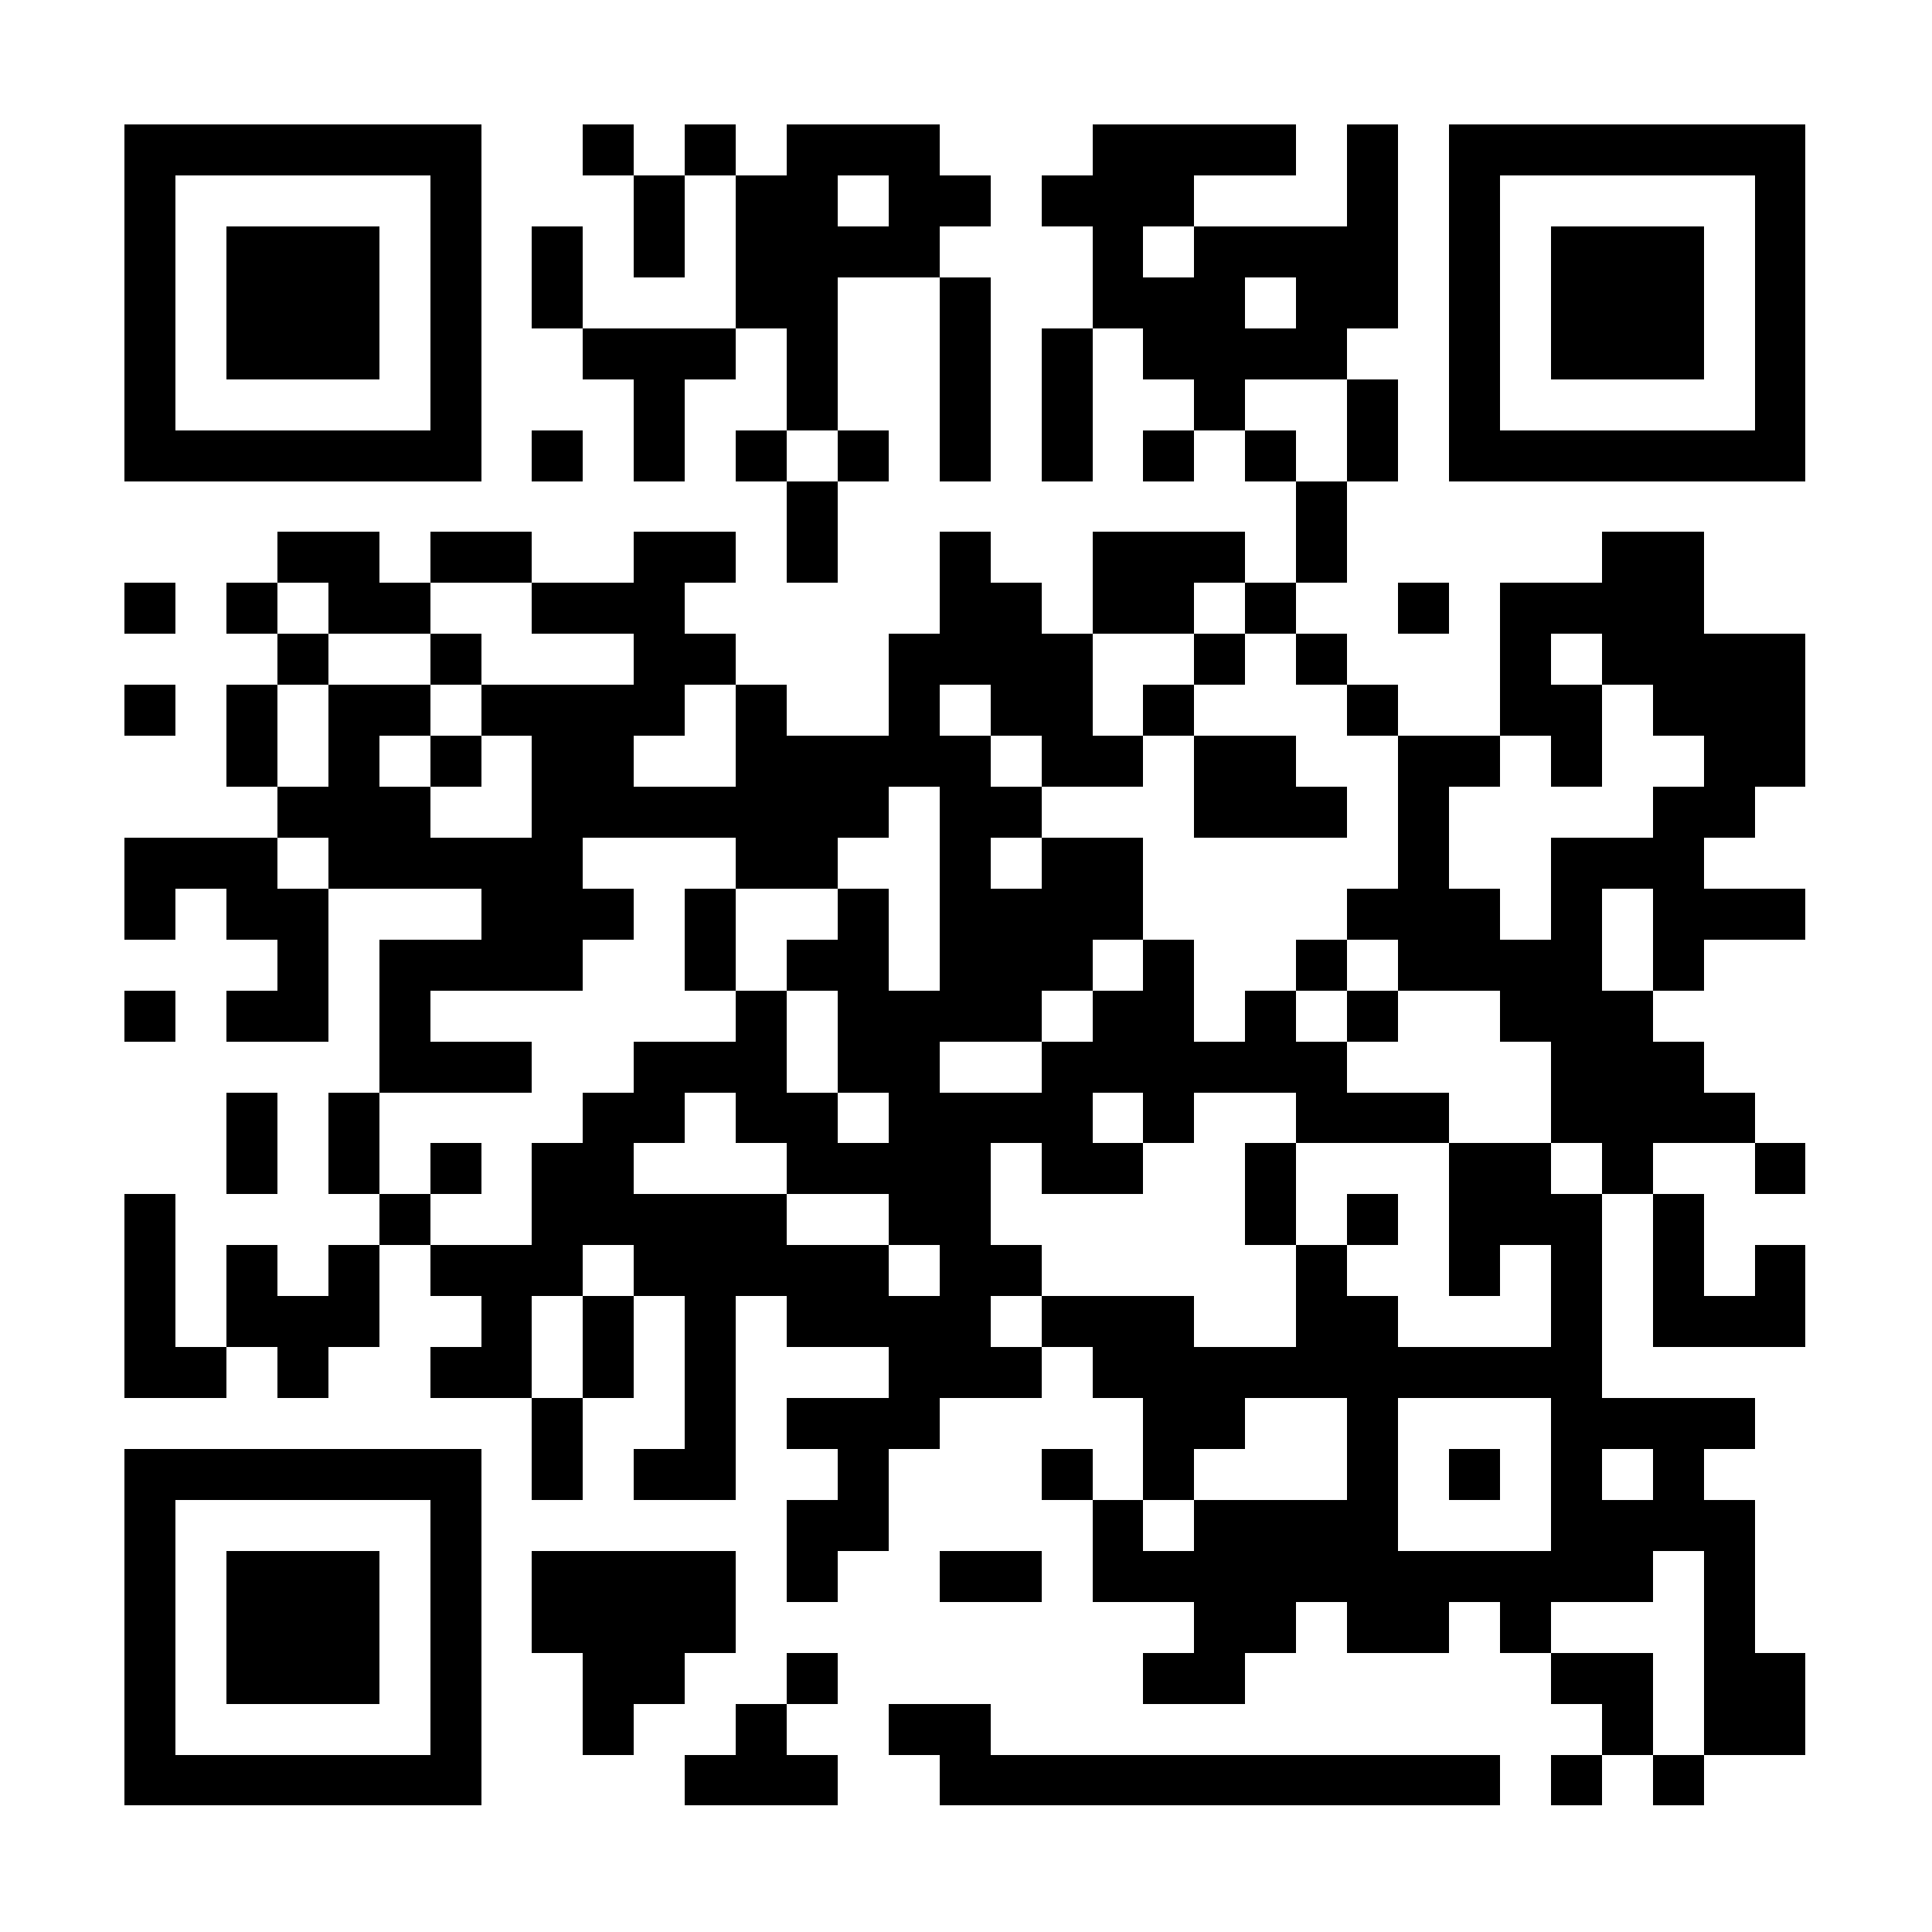 <?xml version="1.0" standalone="no"?><!-- Created with ZXing.Net (http://zxingnet.codeplex.com/) --><!DOCTYPE svg PUBLIC "-//W3C//DTD SVG 1.1//EN" "http://www.w3.org/Graphics/SVG/1.1/DTD/svg11.dtd"><svg xmlns="http://www.w3.org/2000/svg" version="1.2" baseProfile="tiny" shape-rendering="crispEdges" viewBox="0 0 1024 1024" viewport-fill="rgb(255,255,255)" viewport-fill-opacity="1" fill="rgb(0,0,0)" fill-opacity="1" style="background-color:rgb(255,255,255);background-color:rgba(255, 255, 255, 1);"><rect x="66" y="66" width="27" height="189"/><rect x="66" y="309" width="27" height="27"/><rect x="66" y="363" width="27" height="27"/><rect x="66" y="444" width="27" height="54"/><rect x="66" y="525" width="27" height="27"/><rect x="66" y="633" width="27" height="108"/><rect x="66" y="768" width="27" height="189"/><rect x="93" y="66" width="162" height="27"/><rect x="93" y="228" width="162" height="27"/><rect x="93" y="444" width="54" height="27"/><rect x="93" y="714" width="27" height="27"/><rect x="93" y="768" width="162" height="27"/><rect x="93" y="930" width="162" height="27"/><rect x="120" y="120" width="81" height="81"/><rect x="120" y="309" width="27" height="27"/><rect x="120" y="363" width="27" height="54"/><rect x="120" y="471" width="54" height="27"/><rect x="120" y="525" width="54" height="27"/><rect x="120" y="579" width="27" height="54"/><rect x="120" y="660" width="27" height="54"/><rect x="120" y="822" width="81" height="81"/><rect x="147" y="282" width="54" height="27"/><rect x="147" y="336" width="27" height="27"/><rect x="147" y="417" width="81" height="27"/><rect x="147" y="498" width="27" height="54"/><rect x="147" y="687" width="27" height="54"/><rect x="174" y="309" width="54" height="27"/><rect x="174" y="363" width="27" height="108"/><rect x="174" y="579" width="27" height="54"/><rect x="174" y="660" width="27" height="54"/><rect x="201" y="363" width="27" height="27"/><rect x="201" y="444" width="108" height="27"/><rect x="201" y="498" width="27" height="81"/><rect x="201" y="633" width="27" height="27"/><rect x="228" y="93" width="27" height="162"/><rect x="228" y="282" width="54" height="27"/><rect x="228" y="336" width="27" height="27"/><rect x="228" y="390" width="27" height="27"/><rect x="228" y="498" width="81" height="27"/><rect x="228" y="552" width="54" height="27"/><rect x="228" y="606" width="27" height="27"/><rect x="228" y="660" width="81" height="27"/><rect x="228" y="714" width="54" height="27"/><rect x="228" y="795" width="27" height="162"/><rect x="255" y="363" width="108" height="27"/><rect x="255" y="471" width="54" height="54"/><rect x="255" y="687" width="27" height="54"/><rect x="282" y="120" width="27" height="54"/><rect x="282" y="228" width="27" height="27"/><rect x="282" y="309" width="81" height="27"/><rect x="282" y="390" width="27" height="135"/><rect x="282" y="606" width="27" height="81"/><rect x="282" y="741" width="27" height="54"/><rect x="282" y="822" width="108" height="54"/><rect x="309" y="66" width="27" height="27"/><rect x="309" y="174" width="81" height="27"/><rect x="309" y="390" width="27" height="54"/><rect x="309" y="471" width="27" height="27"/><rect x="309" y="579" width="27" height="81"/><rect x="309" y="687" width="27" height="54"/><rect x="309" y="876" width="27" height="54"/><rect x="336" y="93" width="27" height="54"/><rect x="336" y="201" width="27" height="54"/><rect x="336" y="282" width="27" height="108"/><rect x="336" y="417" width="135" height="27"/><rect x="336" y="552" width="27" height="54"/><rect x="336" y="633" width="81" height="54"/><rect x="336" y="768" width="54" height="27"/><rect x="336" y="876" width="27" height="27"/><rect x="363" y="66" width="27" height="27"/><rect x="363" y="282" width="27" height="27"/><rect x="363" y="336" width="27" height="27"/><rect x="363" y="471" width="27" height="54"/><rect x="363" y="552" width="54" height="27"/><rect x="363" y="687" width="27" height="108"/><rect x="363" y="930" width="81" height="27"/><rect x="390" y="93" width="54" height="81"/><rect x="390" y="228" width="27" height="27"/><rect x="390" y="363" width="27" height="108"/><rect x="390" y="525" width="27" height="81"/><rect x="390" y="903" width="27" height="54"/><rect x="417" y="66" width="27" height="162"/><rect x="417" y="255" width="27" height="54"/><rect x="417" y="390" width="27" height="81"/><rect x="417" y="498" width="54" height="27"/><rect x="417" y="579" width="27" height="54"/><rect x="417" y="660" width="54" height="54"/><rect x="417" y="741" width="81" height="27"/><rect x="417" y="795" width="27" height="54"/><rect x="417" y="876" width="27" height="27"/><rect x="444" y="66" width="54" height="27"/><rect x="444" y="120" width="54" height="27"/><rect x="444" y="228" width="27" height="27"/><rect x="444" y="390" width="27" height="54"/><rect x="444" y="471" width="27" height="108"/><rect x="444" y="606" width="81" height="27"/><rect x="444" y="768" width="27" height="54"/><rect x="471" y="93" width="27" height="54"/><rect x="471" y="336" width="27" height="81"/><rect x="471" y="525" width="27" height="135"/><rect x="471" y="687" width="27" height="81"/><rect x="471" y="903" width="54" height="27"/><rect x="498" y="93" width="27" height="27"/><rect x="498" y="147" width="27" height="108"/><rect x="498" y="282" width="27" height="81"/><rect x="498" y="390" width="27" height="162"/><rect x="498" y="579" width="27" height="162"/><rect x="498" y="822" width="54" height="27"/><rect x="498" y="930" width="297" height="27"/><rect x="525" y="309" width="27" height="81"/><rect x="525" y="417" width="27" height="27"/><rect x="525" y="471" width="27" height="81"/><rect x="525" y="579" width="54" height="27"/><rect x="525" y="660" width="27" height="27"/><rect x="525" y="714" width="27" height="27"/><rect x="552" y="93" width="81" height="27"/><rect x="552" y="174" width="27" height="81"/><rect x="552" y="336" width="27" height="81"/><rect x="552" y="444" width="27" height="81"/><rect x="552" y="552" width="27" height="81"/><rect x="552" y="687" width="81" height="27"/><rect x="552" y="768" width="27" height="27"/><rect x="579" y="66" width="27" height="108"/><rect x="579" y="282" width="54" height="54"/><rect x="579" y="390" width="27" height="27"/><rect x="579" y="444" width="27" height="54"/><rect x="579" y="525" width="54" height="54"/><rect x="579" y="606" width="27" height="27"/><rect x="579" y="714" width="270" height="27"/><rect x="579" y="795" width="27" height="54"/><rect x="606" y="66" width="27" height="54"/><rect x="606" y="147" width="54" height="54"/><rect x="606" y="228" width="27" height="27"/><rect x="606" y="363" width="27" height="27"/><rect x="606" y="498" width="27" height="108"/><rect x="606" y="741" width="27" height="54"/><rect x="606" y="822" width="270" height="27"/><rect x="606" y="876" width="54" height="27"/><rect x="633" y="66" width="54" height="27"/><rect x="633" y="120" width="27" height="108"/><rect x="633" y="282" width="27" height="27"/><rect x="633" y="336" width="27" height="27"/><rect x="633" y="390" width="54" height="54"/><rect x="633" y="552" width="81" height="27"/><rect x="633" y="741" width="27" height="27"/><rect x="633" y="795" width="27" height="108"/><rect x="660" y="120" width="81" height="27"/><rect x="660" y="174" width="54" height="27"/><rect x="660" y="228" width="27" height="27"/><rect x="660" y="309" width="27" height="27"/><rect x="660" y="525" width="27" height="54"/><rect x="660" y="606" width="27" height="54"/><rect x="660" y="795" width="27" height="81"/><rect x="687" y="147" width="27" height="54"/><rect x="687" y="255" width="27" height="54"/><rect x="687" y="336" width="27" height="27"/><rect x="687" y="417" width="27" height="27"/><rect x="687" y="498" width="27" height="27"/><rect x="687" y="579" width="81" height="27"/><rect x="687" y="660" width="27" height="81"/><rect x="687" y="795" width="54" height="54"/><rect x="714" y="66" width="27" height="108"/><rect x="714" y="201" width="27" height="54"/><rect x="714" y="363" width="27" height="27"/><rect x="714" y="471" width="81" height="27"/><rect x="714" y="525" width="27" height="27"/><rect x="714" y="633" width="27" height="27"/><rect x="714" y="687" width="27" height="189"/><rect x="741" y="309" width="27" height="27"/><rect x="741" y="390" width="27" height="135"/><rect x="741" y="849" width="27" height="27"/><rect x="768" y="66" width="27" height="189"/><rect x="768" y="390" width="27" height="27"/><rect x="768" y="498" width="81" height="27"/><rect x="768" y="606" width="27" height="81"/><rect x="768" y="768" width="27" height="27"/><rect x="795" y="66" width="162" height="27"/><rect x="795" y="228" width="162" height="27"/><rect x="795" y="309" width="27" height="81"/><rect x="795" y="525" width="81" height="27"/><rect x="795" y="606" width="27" height="54"/><rect x="795" y="849" width="27" height="27"/><rect x="822" y="120" width="81" height="81"/><rect x="822" y="309" width="81" height="27"/><rect x="822" y="363" width="27" height="54"/><rect x="822" y="444" width="27" height="162"/><rect x="822" y="633" width="27" height="216"/><rect x="822" y="876" width="54" height="27"/><rect x="822" y="930" width="27" height="27"/><rect x="849" y="282" width="54" height="81"/><rect x="849" y="444" width="54" height="27"/><rect x="849" y="552" width="27" height="81"/><rect x="849" y="741" width="81" height="27"/><rect x="849" y="795" width="27" height="54"/><rect x="849" y="903" width="27" height="27"/><rect x="876" y="363" width="81" height="27"/><rect x="876" y="417" width="27" height="108"/><rect x="876" y="552" width="27" height="54"/><rect x="876" y="633" width="27" height="81"/><rect x="876" y="768" width="27" height="54"/><rect x="876" y="930" width="27" height="27"/><rect x="903" y="336" width="27" height="108"/><rect x="903" y="471" width="54" height="27"/><rect x="903" y="579" width="27" height="27"/><rect x="903" y="687" width="54" height="27"/><rect x="903" y="795" width="27" height="135"/><rect x="930" y="93" width="27" height="162"/><rect x="930" y="336" width="27" height="81"/><rect x="930" y="606" width="27" height="27"/><rect x="930" y="660" width="27" height="54"/><rect x="930" y="876" width="27" height="54"/></svg>